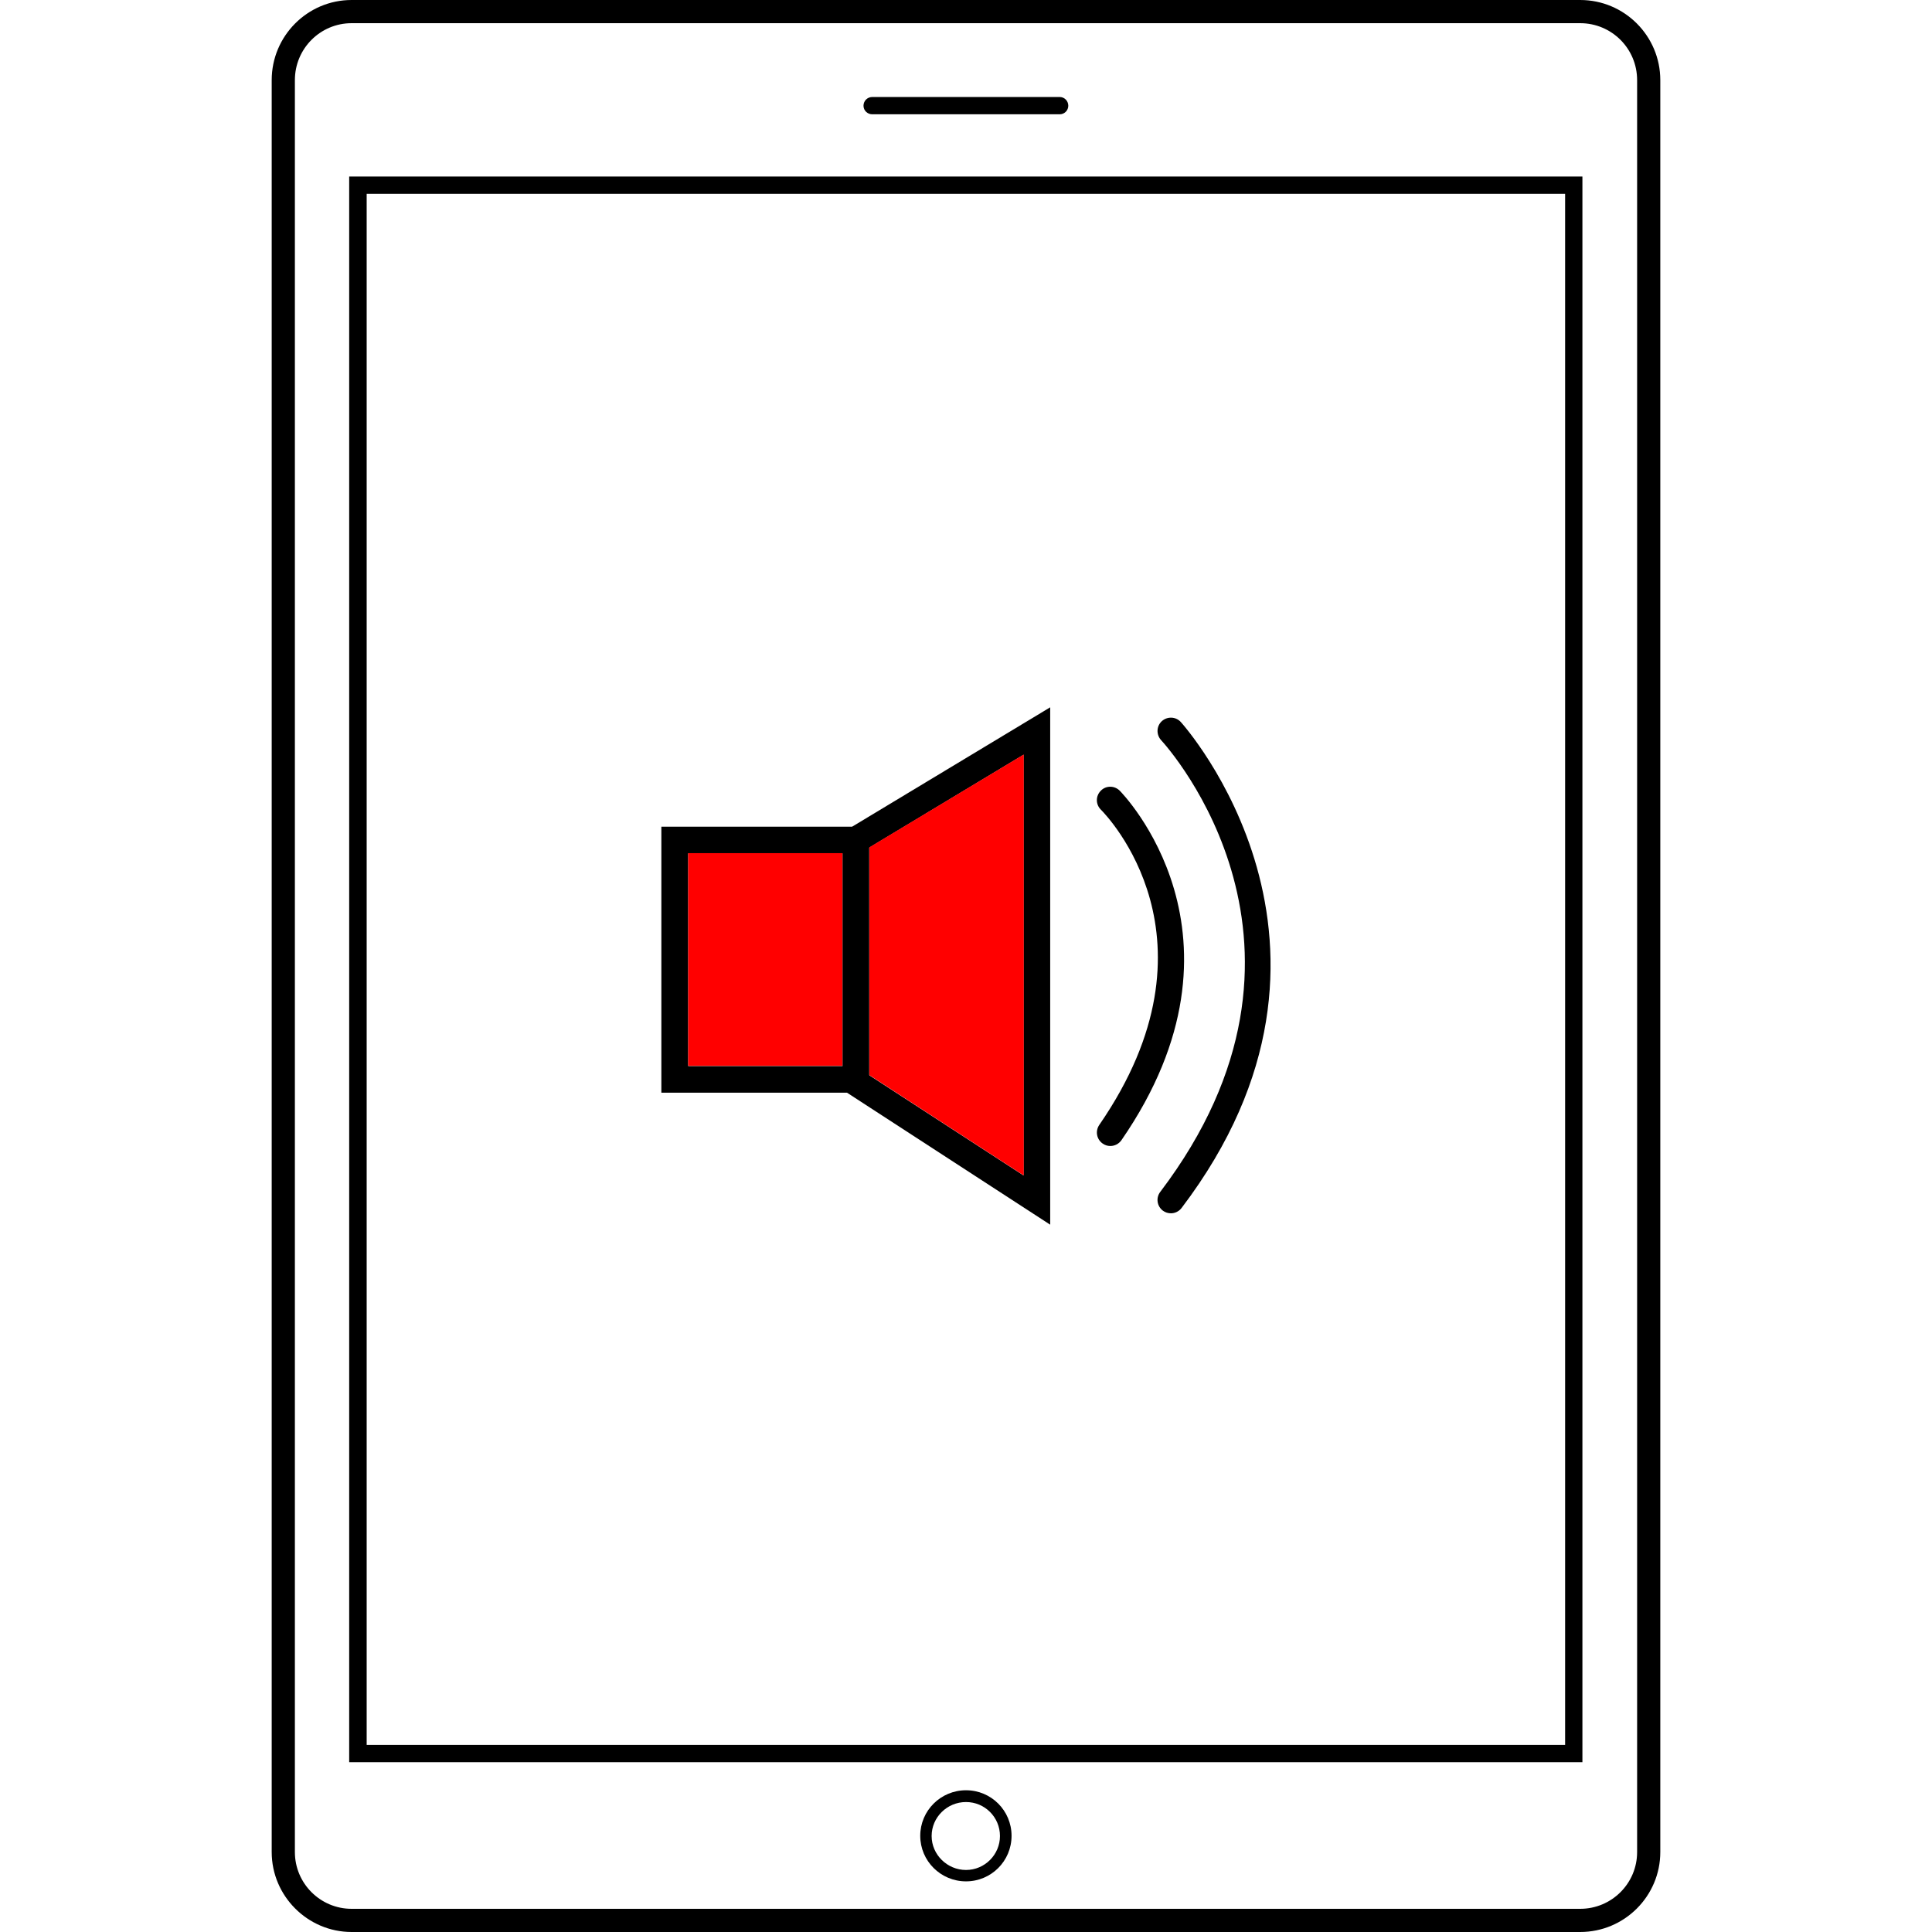 <?xml version="1.0" encoding="UTF-8"?>
<svg id="Layer_1" data-name="Layer 1" xmlns="http://www.w3.org/2000/svg" viewBox="0 0 95 95">
  <defs>
    <style>
      .cls-1 {
        fill: red;
      }
    </style>
  </defs>
  <g>
    <path d="m54.59,56.35c-.13,0-.26-.04-.37-.12-.3-.21-.37-.61-.17-.91,6.31-9.14.34-15.25.08-15.51-.26-.26-.26-.67,0-.93.25-.26.67-.26.93,0,.07.07,7.03,7.12.08,17.19-.13.18-.33.28-.54.28Z"/>
    <path d="m57.58,59.66c-.14,0-.28-.04-.4-.13-.29-.22-.35-.63-.13-.92,9.15-12.05.42-21.81.04-22.22-.24-.27-.23-.68.04-.93.27-.24.68-.23.93.04.1.11,9.86,10.97.04,23.9-.13.17-.33.26-.52.26Z"/>
    <g>
      <path d="m41.9,40.65h-9.38v13.08h9.13l9.99,6.49v-25.44l-9.74,5.87Zm8.43,17.15l-7.59-4.93-.7-.45h-8.2v-10.46h8.42l.48-.28,7.59-4.57v20.7Z"/>
      <rect class="cls-1" x="33.84" y="41.95" width="7.59" height="10.46"/>
      <polygon class="cls-1" points="50.34 37.1 50.34 57.8 42.74 52.86 42.74 41.67 50.34 37.1"/>
    </g>
    <path d="m42.74,41.29v11.78c0,.36-.3.66-.66.66s-.65-.3-.65-.66v-11.78c0-.36.28-.65.65-.65s.66.28.66.65Z"/>
  </g>
  <g>
    <path d="m77.7,0H17.29C15.12,0,13.36,1.77,13.36,3.94v87.13c0,2.16,1.77,3.93,3.93,3.93h60.41c2.18,0,3.94-1.77,3.94-3.93V3.94C81.64,1.77,79.88,0,77.7,0Zm2.8,91.07c0,1.54-1.25,2.79-2.8,2.79H17.29c-1.54,0-2.79-1.25-2.79-2.79V3.94c0-1.55,1.25-2.8,2.79-2.8h60.41c1.55,0,2.8,1.25,2.8,2.8v87.13Z"/>
    <path d="m52.53,5.2c0,.23-.19.42-.42.42h-9.22c-.24,0-.43-.19-.43-.42,0-.24.19-.43.43-.43h9.22c.23,0,.42.19.42.43Z"/>
    <path d="m17.17,8.68v77.97h60.64V8.68H17.17Zm59.79,77.12H18.03V9.53h58.93v76.27Z"/>
    <path d="m47.5,88.03c-1.24,0-2.25,1-2.25,2.24s1.01,2.24,2.25,2.24,2.24-1,2.24-2.24-1-2.24-2.24-2.24Zm0,3.92c-.92,0-1.69-.75-1.69-1.67s.76-1.67,1.69-1.67,1.67.75,1.67,1.67-.75,1.67-1.67,1.67Z"/>
  </g>
</svg>